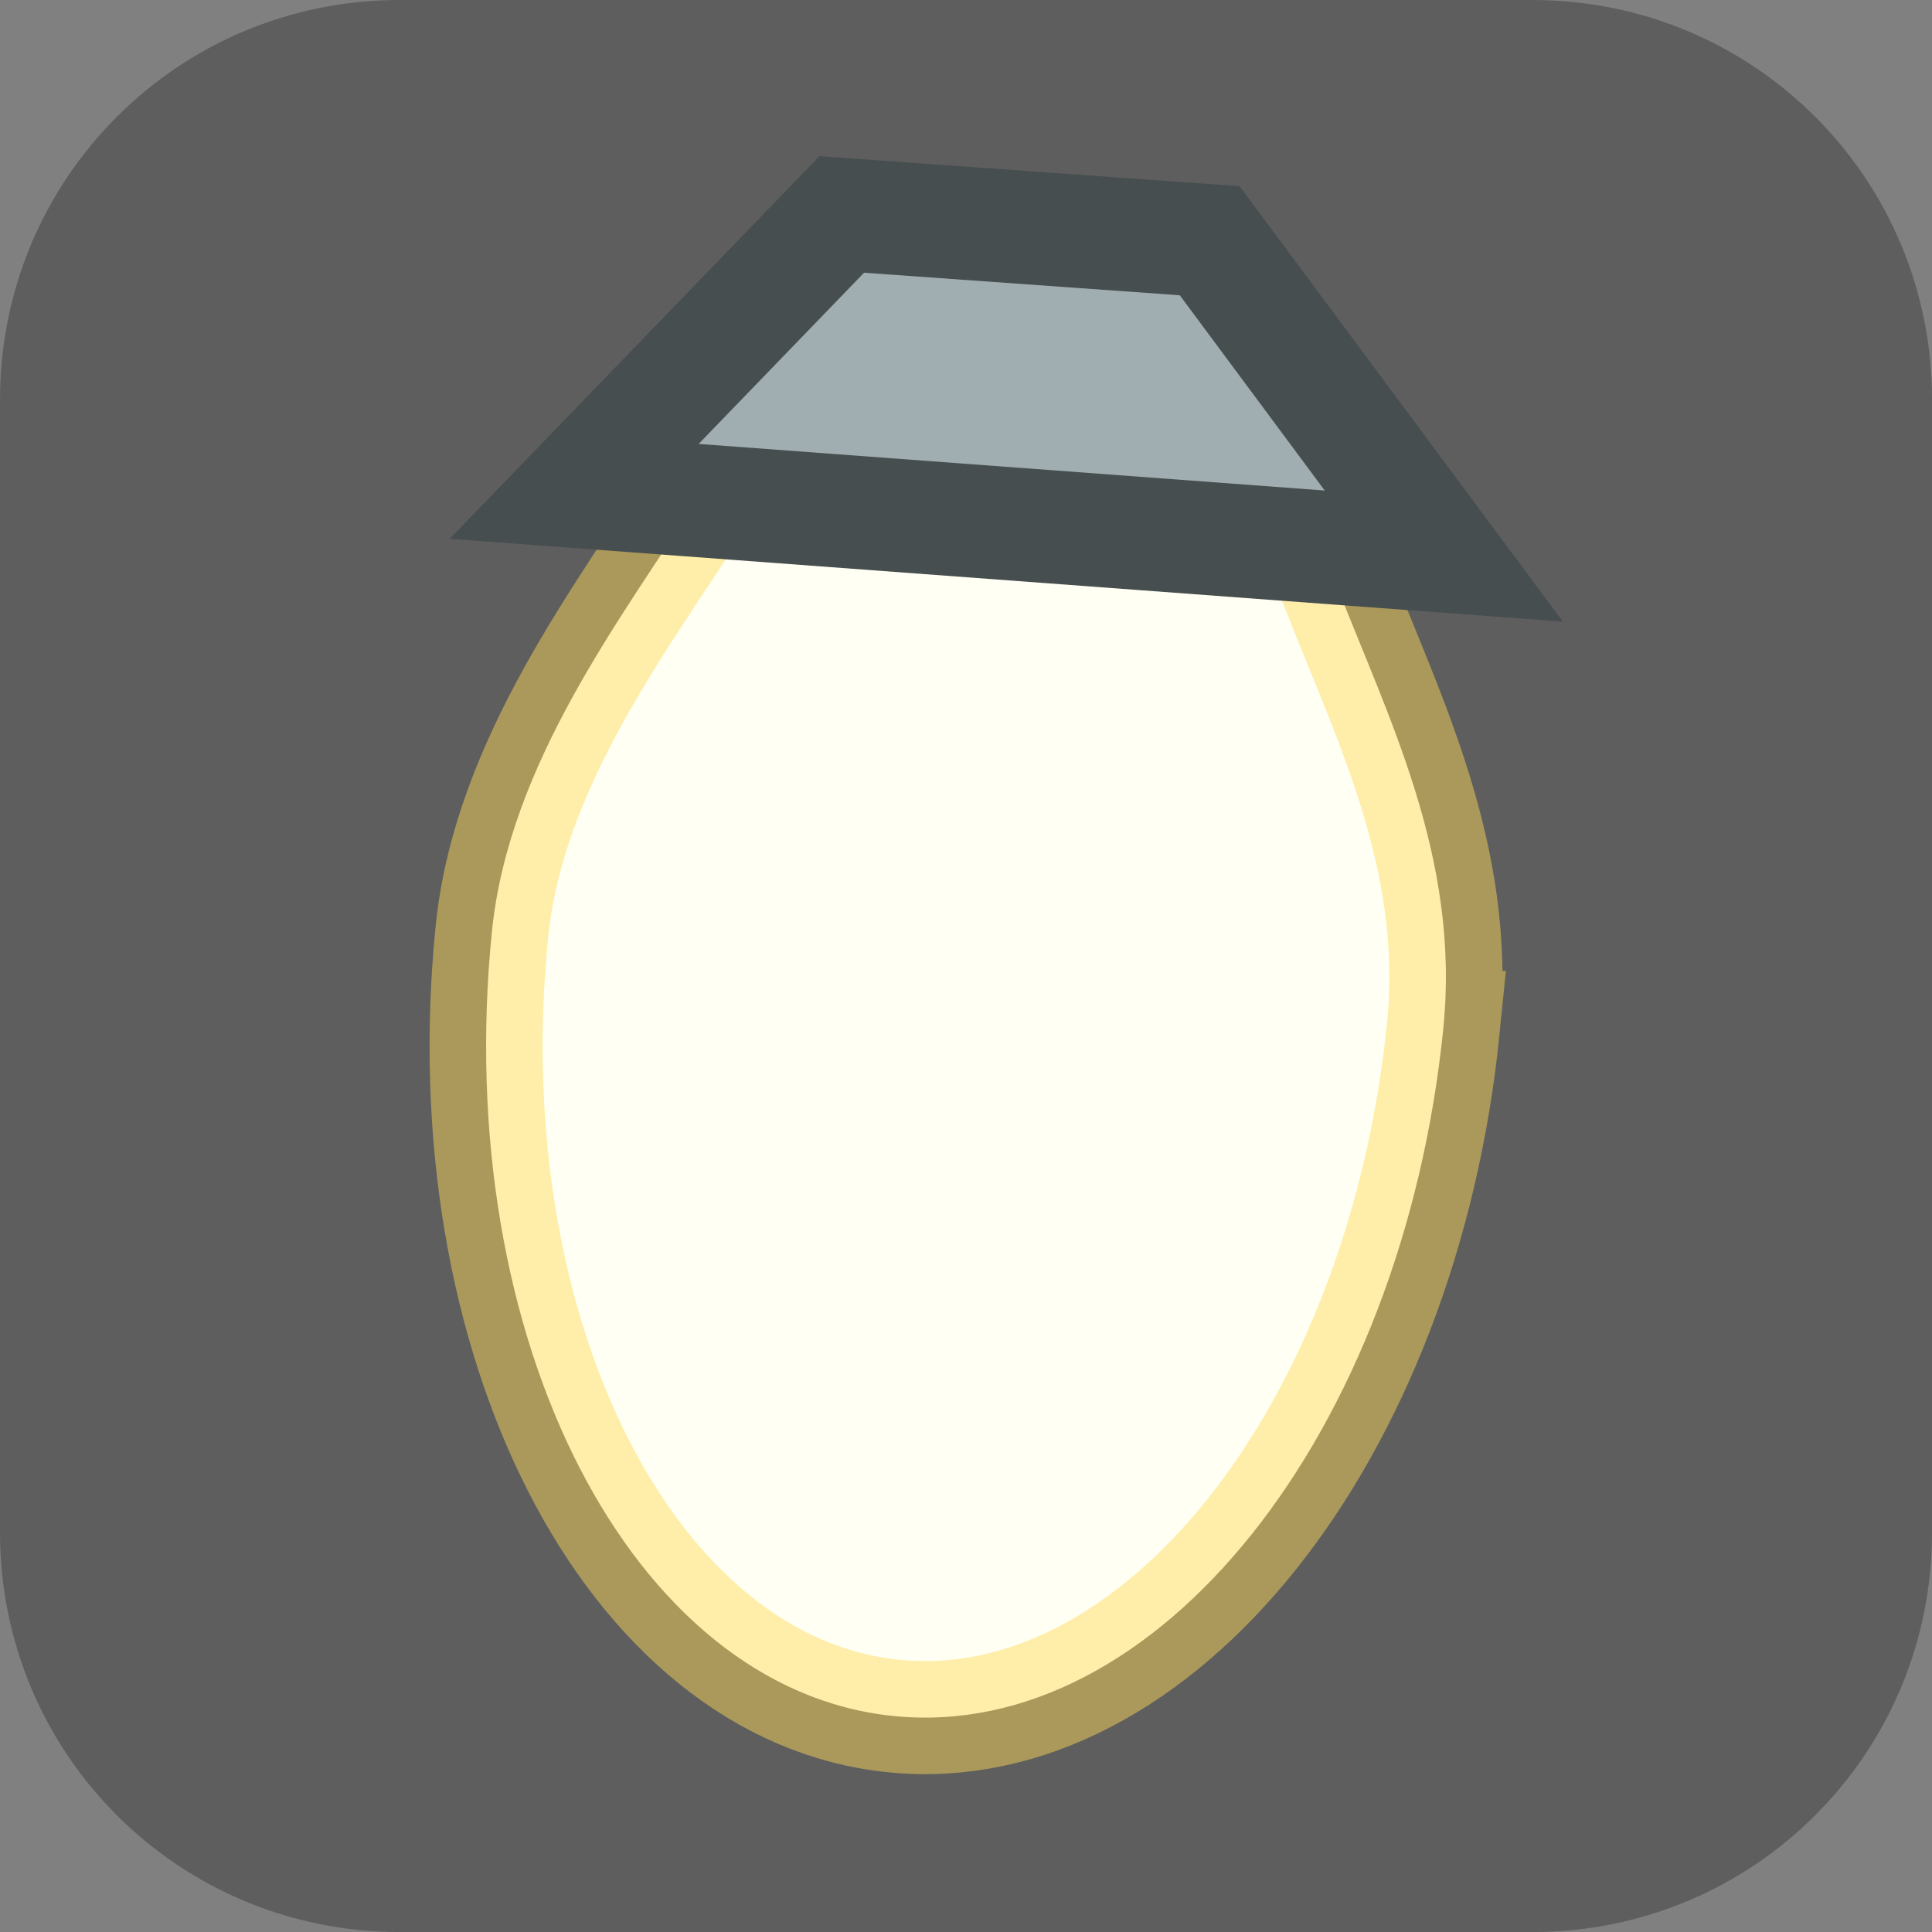 <svg version="1.1" xmlns="http://www.w3.org/2000/svg" xmlns:xlink="http://www.w3.org/1999/xlink" width="34.173" height="34.173" viewBox="0,0,34.173,34.173"><rect x="0" y="0" width="34.173" height="34.173" fill="#808080" stroke="none"/><g transform="translate(-222.913,-162.913)"><g data-paper-data="{&quot;isPaintingLayer&quot;:true}" stroke-miterlimit="10" stroke-dasharray="" stroke-dashoffset="0" style="mix-blend-mode: normal"><path d="M229.983,162.913h20.034c3.917,0 7.07,3.153 7.07,7.07v20.034c0,3.917 -3.153,7.07 -7.07,7.07h-20.034c-3.917,0 -7.07,-3.153 -7.07,-7.07v-20.034c0,-3.917 3.153,-7.07 7.07,-7.07z" fill="#5e5e5e" fill-rule="evenodd" stroke="none" stroke-width="4.439" stroke-linecap="round" stroke-linejoin="round"/><g fill-rule="nonzero" stroke-width="2" stroke-linejoin="miter"><path d="M248.444,181.087c-0.722,7.193 -5.075,12.646 -9.722,12.179c-4.648,-0.466 -7.83,-6.676 -7.109,-13.868c0.301,-3.003 2.329,-5.594 3.653,-7.686c1.848,-2.919 3.362,-4.765 6.069,-4.493c2.694,0.27 3.978,2.82 5.212,6.022c0.895,2.322 2.2,4.823 1.896,7.846z" fill="#fffff3" stroke-opacity="0.475" stroke="#ffdb57" stroke-linecap="butt"/><path d="M244.31,167.171l4.141,5.578l-15.382,-1.145l4.733,-4.898z" fill="#a0aeb1" stroke="#474e4f" stroke-linecap="round"/></g></g></g></svg>